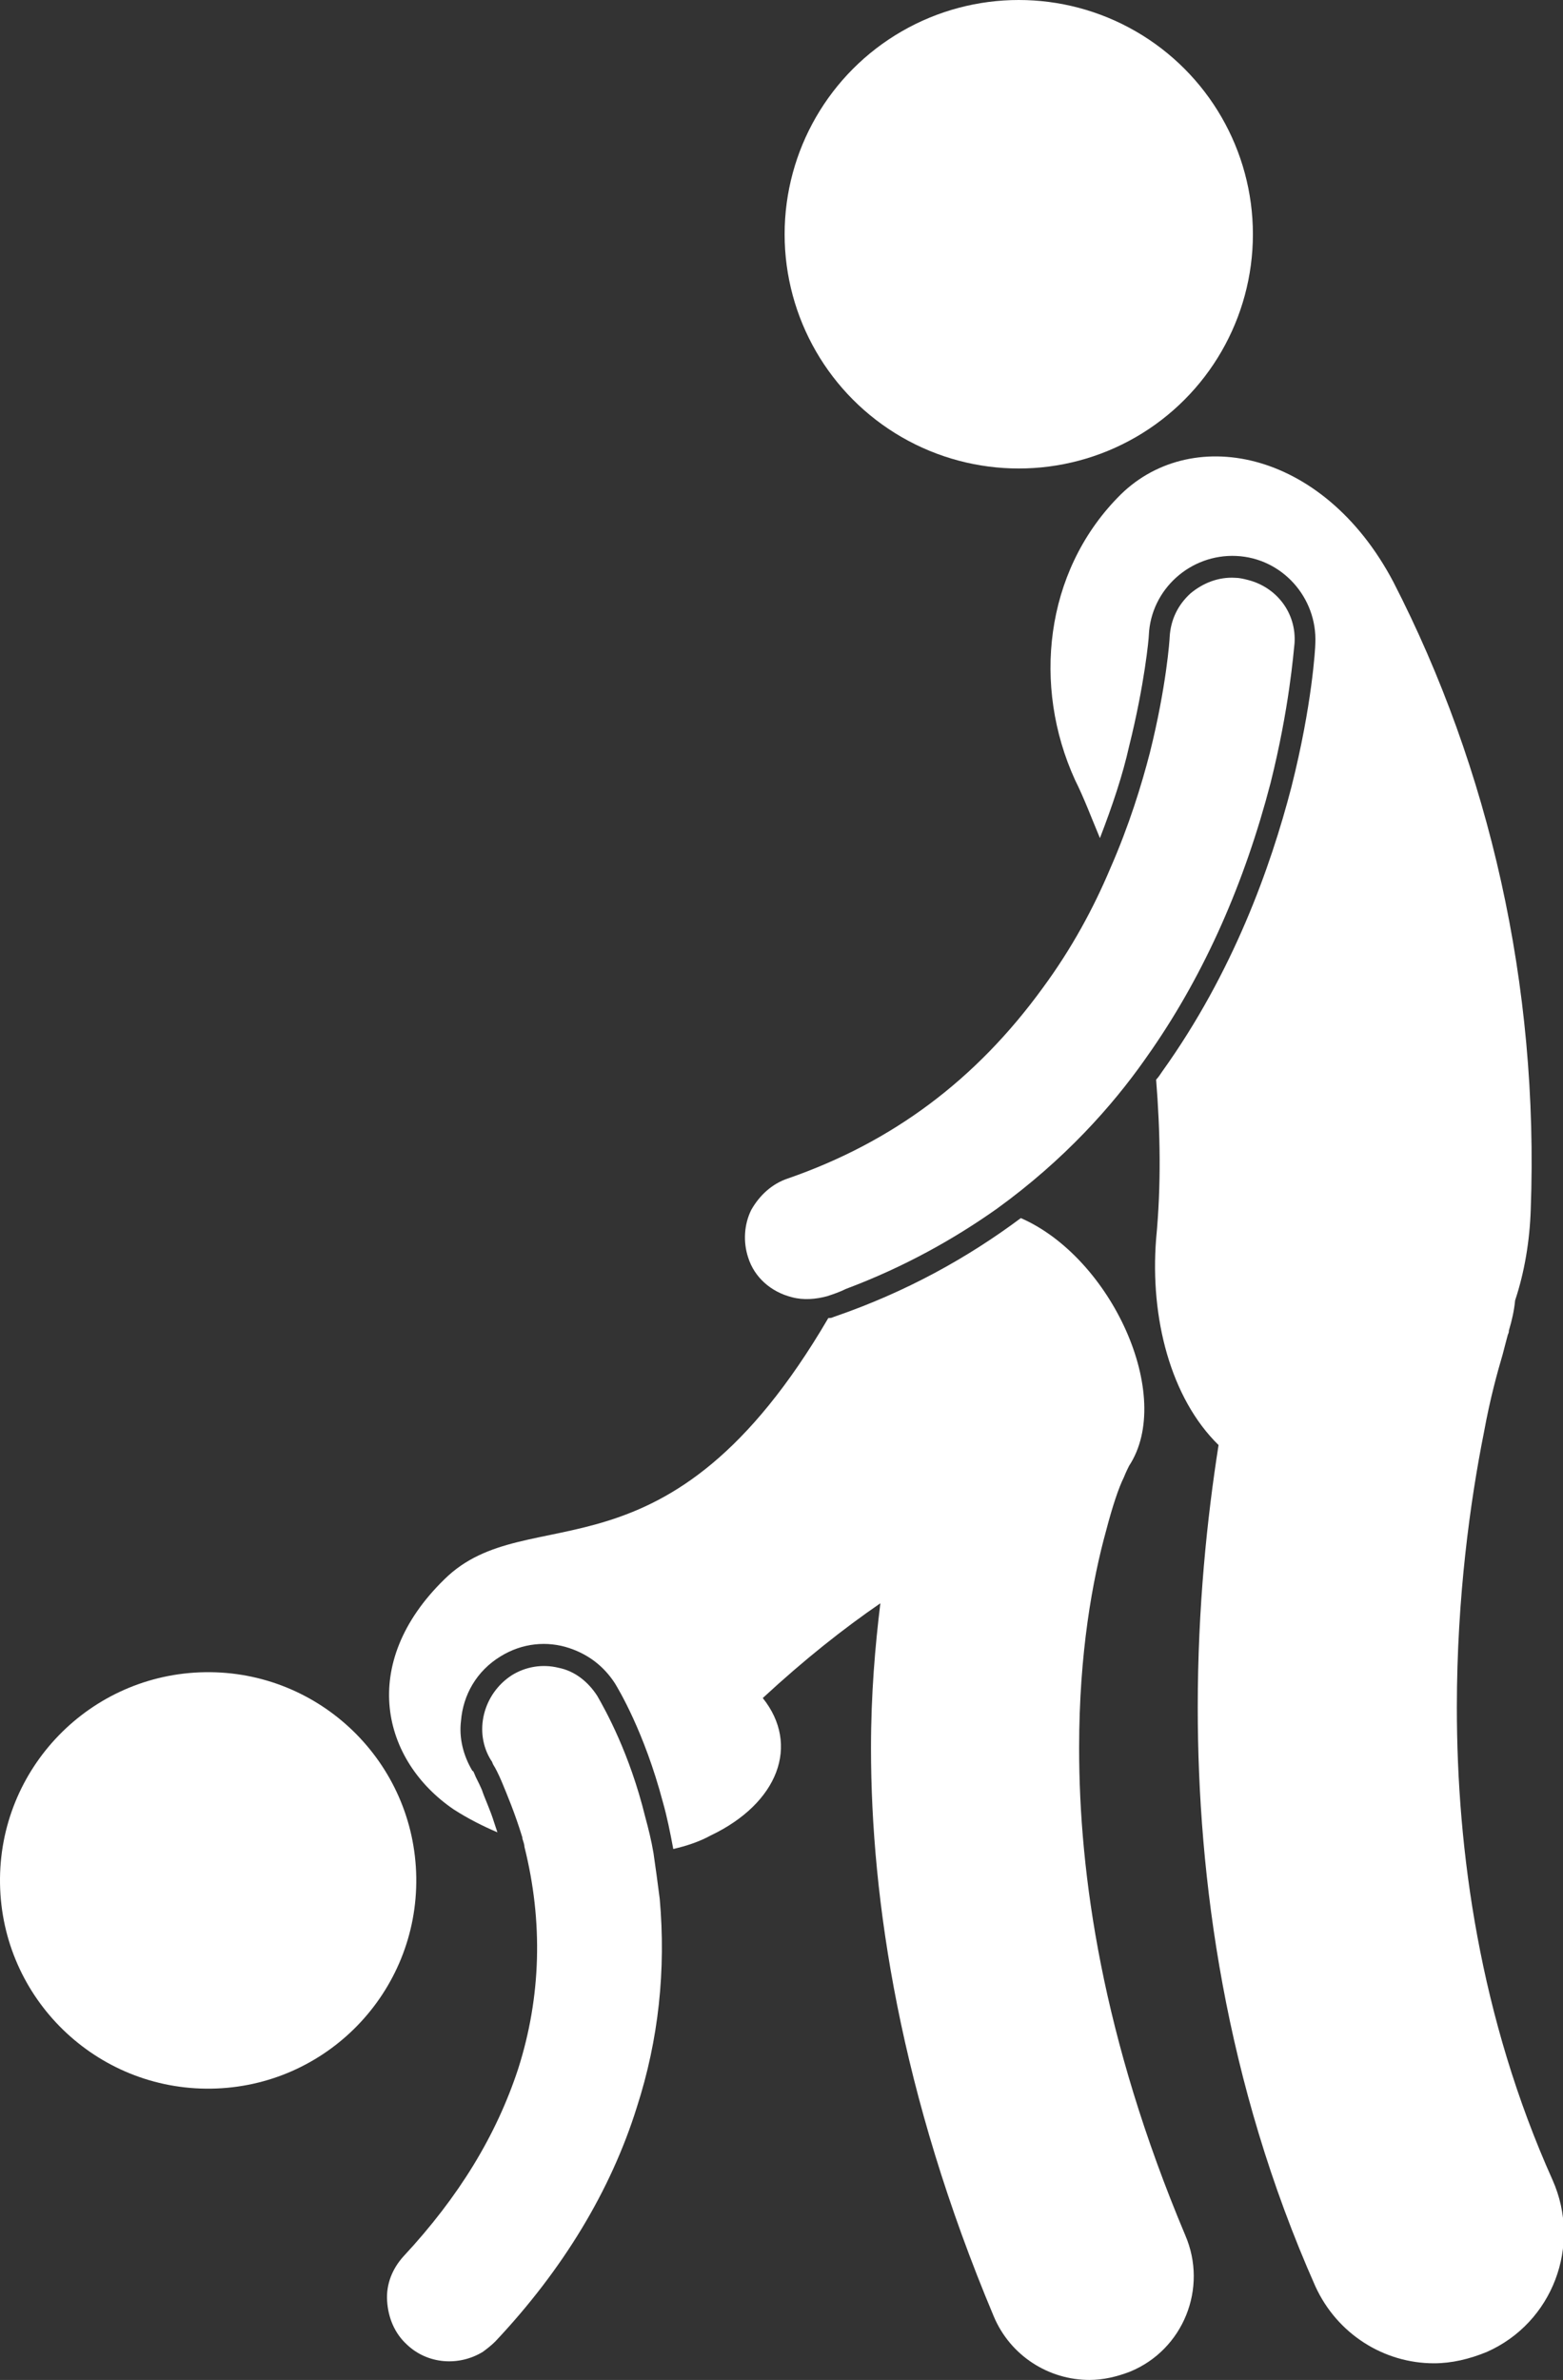 <?xml version="1.0" encoding="utf-8"?>
<!-- Generator: Adobe Illustrator 28.4.1, SVG Export Plug-In . SVG Version: 6.00 Build 0)  -->
<svg version="1.1" id="Layer_1" xmlns="http://www.w3.org/2000/svg" xmlns:xlink="http://www.w3.org/1999/xlink" x="0px"
	y="0px" viewBox="0 0 150.2 228.6" style="enable-background:new 0 0 150.2 228.6;" xml:space="preserve"
	fill="#ffffff">
	<rect x="0" y="0" width="150.2" height="228.6" fill="#333333" stroke="none"/>
	<g>
		<ellipse cx="97.9" cy="22.5" rx="22.5" ry="22.5" />
		<path d="M107.4,47.8c-7,7.2-8.2,18.1-4.1,27.1c0.9,1.8,1.6,3.7,2.4,5.6c1.2-3.1,2.2-6.1,2.8-8.8c1.5-6,1.9-10.4,1.9-10.7h0
		c0.2-4.4,4-7.8,8.4-7.6c4.4,0.2,7.8,4,7.6,8.4c0,0.4-0.3,5.9-2.3,13.8c-2,7.7-5.6,17.8-12.4,27.3c-0.2,0.3-0.4,0.6-0.6,0.8
		c0.4,5,0.5,10.1,0,15.3c-0.6,7.6,1.4,15.3,6,19.8c-1.1,7-2,15.6-2,25.2c0,16.4,2.6,36,11.3,55.6c2.1,4.6,6.6,7.4,11.4,7.4
		c1.7,0,3.4-0.4,5.1-1.1c6.3-2.8,9.1-10.2,6.3-16.5c-7-15.6-9.2-31.6-9.2-45.4c0-10.6,1.3-19.9,2.6-26.4c0.6-3.3,1.3-5.8,1.8-7.5
		c0.2-0.8,0.4-1.5,0.5-1.9c0.1-0.2,0.1-0.3,0.1-0.4c0,0,0,0,0,0h0c0,0,0,0,0,0c0.3-1,0.5-1.9,0.6-2.9c0.9-2.7,1.4-5.7,1.5-8.7
		c0.8-21.6-4-42.4-13.2-60.3C127.1,43,114.2,40.7,107.4,47.8z" />
		<path d="M43.6,173.8c1.4,0.9,2.8,1.6,4.2,2.2c-0.1-0.3-0.2-0.6-0.3-0.9c-0.4-1.3-0.9-2.3-1.2-3.2c-0.3-0.7-0.6-1.2-0.7-1.5
		c-0.1-0.2-0.1-0.3-0.2-0.3l0,0c-0.9-1.5-1.3-3.2-1.1-4.8c0.2-2.5,1.5-4.8,3.8-6.2c2.1-1.3,4.5-1.5,6.6-0.8c1.8,0.6,3.3,1.7,4.4,3.4
		l0,0c0.3,0.5,2.8,4.6,4.6,11.4c0.4,1.4,0.7,2.9,1,4.5c1.3-0.3,2.5-0.7,3.6-1.3c6.5-3.1,8.6-8.7,5-13.2c4-3.7,7.8-6.7,11.3-9.1
		c-0.5,4.1-0.9,8.7-0.9,13.9c0,14.6,2.8,33.2,11.8,54.6c1.6,3.8,5.3,6.1,9.2,6.1c1.3,0,2.6-0.3,3.9-0.8c5.1-2.1,7.5-8,5.3-13.1
		c-8-19-10.2-34.7-10.2-46.8c0-9.2,1.3-16.2,2.6-20.9c0.6-2.3,1.2-4.1,1.7-5.1c0.2-0.5,0.4-0.9,0.5-1.1c0,0,0,0,0,0
		c4.4-6.7-1.7-20-10.4-23.8c-5.1,3.8-11,7.1-18,9.5c-0.2,0.1-0.3,0.1-0.5,0.1c-15.5,26.5-28.8,17.1-36.9,25.1
		C34.4,159.8,36.7,169.1,43.6,173.8z" />
		<ellipse transform="matrix(1 -1.469988e-02 1.469988e-02 1 -2.653 0.313)" cx="20" cy="180.6" rx="20"
			ry="20" />
		<path d="M38.8,216.7c-1.1,1.2-1.7,2.7-1.6,4.3c0.1,1.6,0.7,3.1,1.9,4.2c2,1.9,5,2.1,7.3,0.7c0.4-0.3,0.8-0.6,1.2-1
		c6.5-6.9,11.1-14.5,13.6-22.5c2.1-6.5,2.8-13.2,2.2-20c-0.2-1.6-0.4-3-0.6-4.4c-0.2-1.2-0.5-2.4-0.8-3.5
		c-1.5-6.1-3.8-10.2-4.6-11.6c-0.9-1.4-2.2-2.4-3.7-2.7c-1.6-0.4-3.2-0.1-4.5,0.7c-2.8,1.8-3.7,5.5-2,8.2c0.1,0.1,0.1,0.2,0.2,0.4
		c0.2,0.3,0.5,0.9,0.8,1.6c0.5,1.2,1.3,3.1,2,5.4c0,0,0,0.1,0,0.1c0.1,0.3,0.2,0.6,0.2,0.8c1.8,7.2,1.6,14.4-0.6,21.3
		C47.7,205.1,44.1,211,38.8,216.7z" />
		<path d="M76.1,124.6c1.1,0.3,2.3,0.2,3.4-0.1c0.6-0.2,1.2-0.4,1.8-0.7c5.6-2.1,10.4-4.8,14.5-7.7c6.5-4.7,11.1-9.9,14.2-14.3
		c0.2-0.3,0.5-0.7,0.7-1c5.1-7.4,8.9-16,11.4-25.6c1.8-7.2,2.2-12.5,2.3-13.4c0.2-2.9-1.7-5.4-4.5-6.1c-0.4-0.1-0.8-0.2-1.2-0.2
		c-1.6-0.1-3.1,0.5-4.3,1.5c-1.2,1.1-1.9,2.5-2,4.2c0,0.2-0.3,4.7-1.9,11.1c-0.8,3.1-2,7-3.8,11.1c-1.6,3.8-3.7,7.7-6.5,11.5
		c-6.4,8.8-14.4,14.8-24.5,18.3c-1.5,0.5-2.7,1.6-3.5,3c-0.7,1.4-0.8,3.1-0.3,4.6C72.5,122.7,74.1,124.1,76.1,124.6z" />
	</g>
</svg>